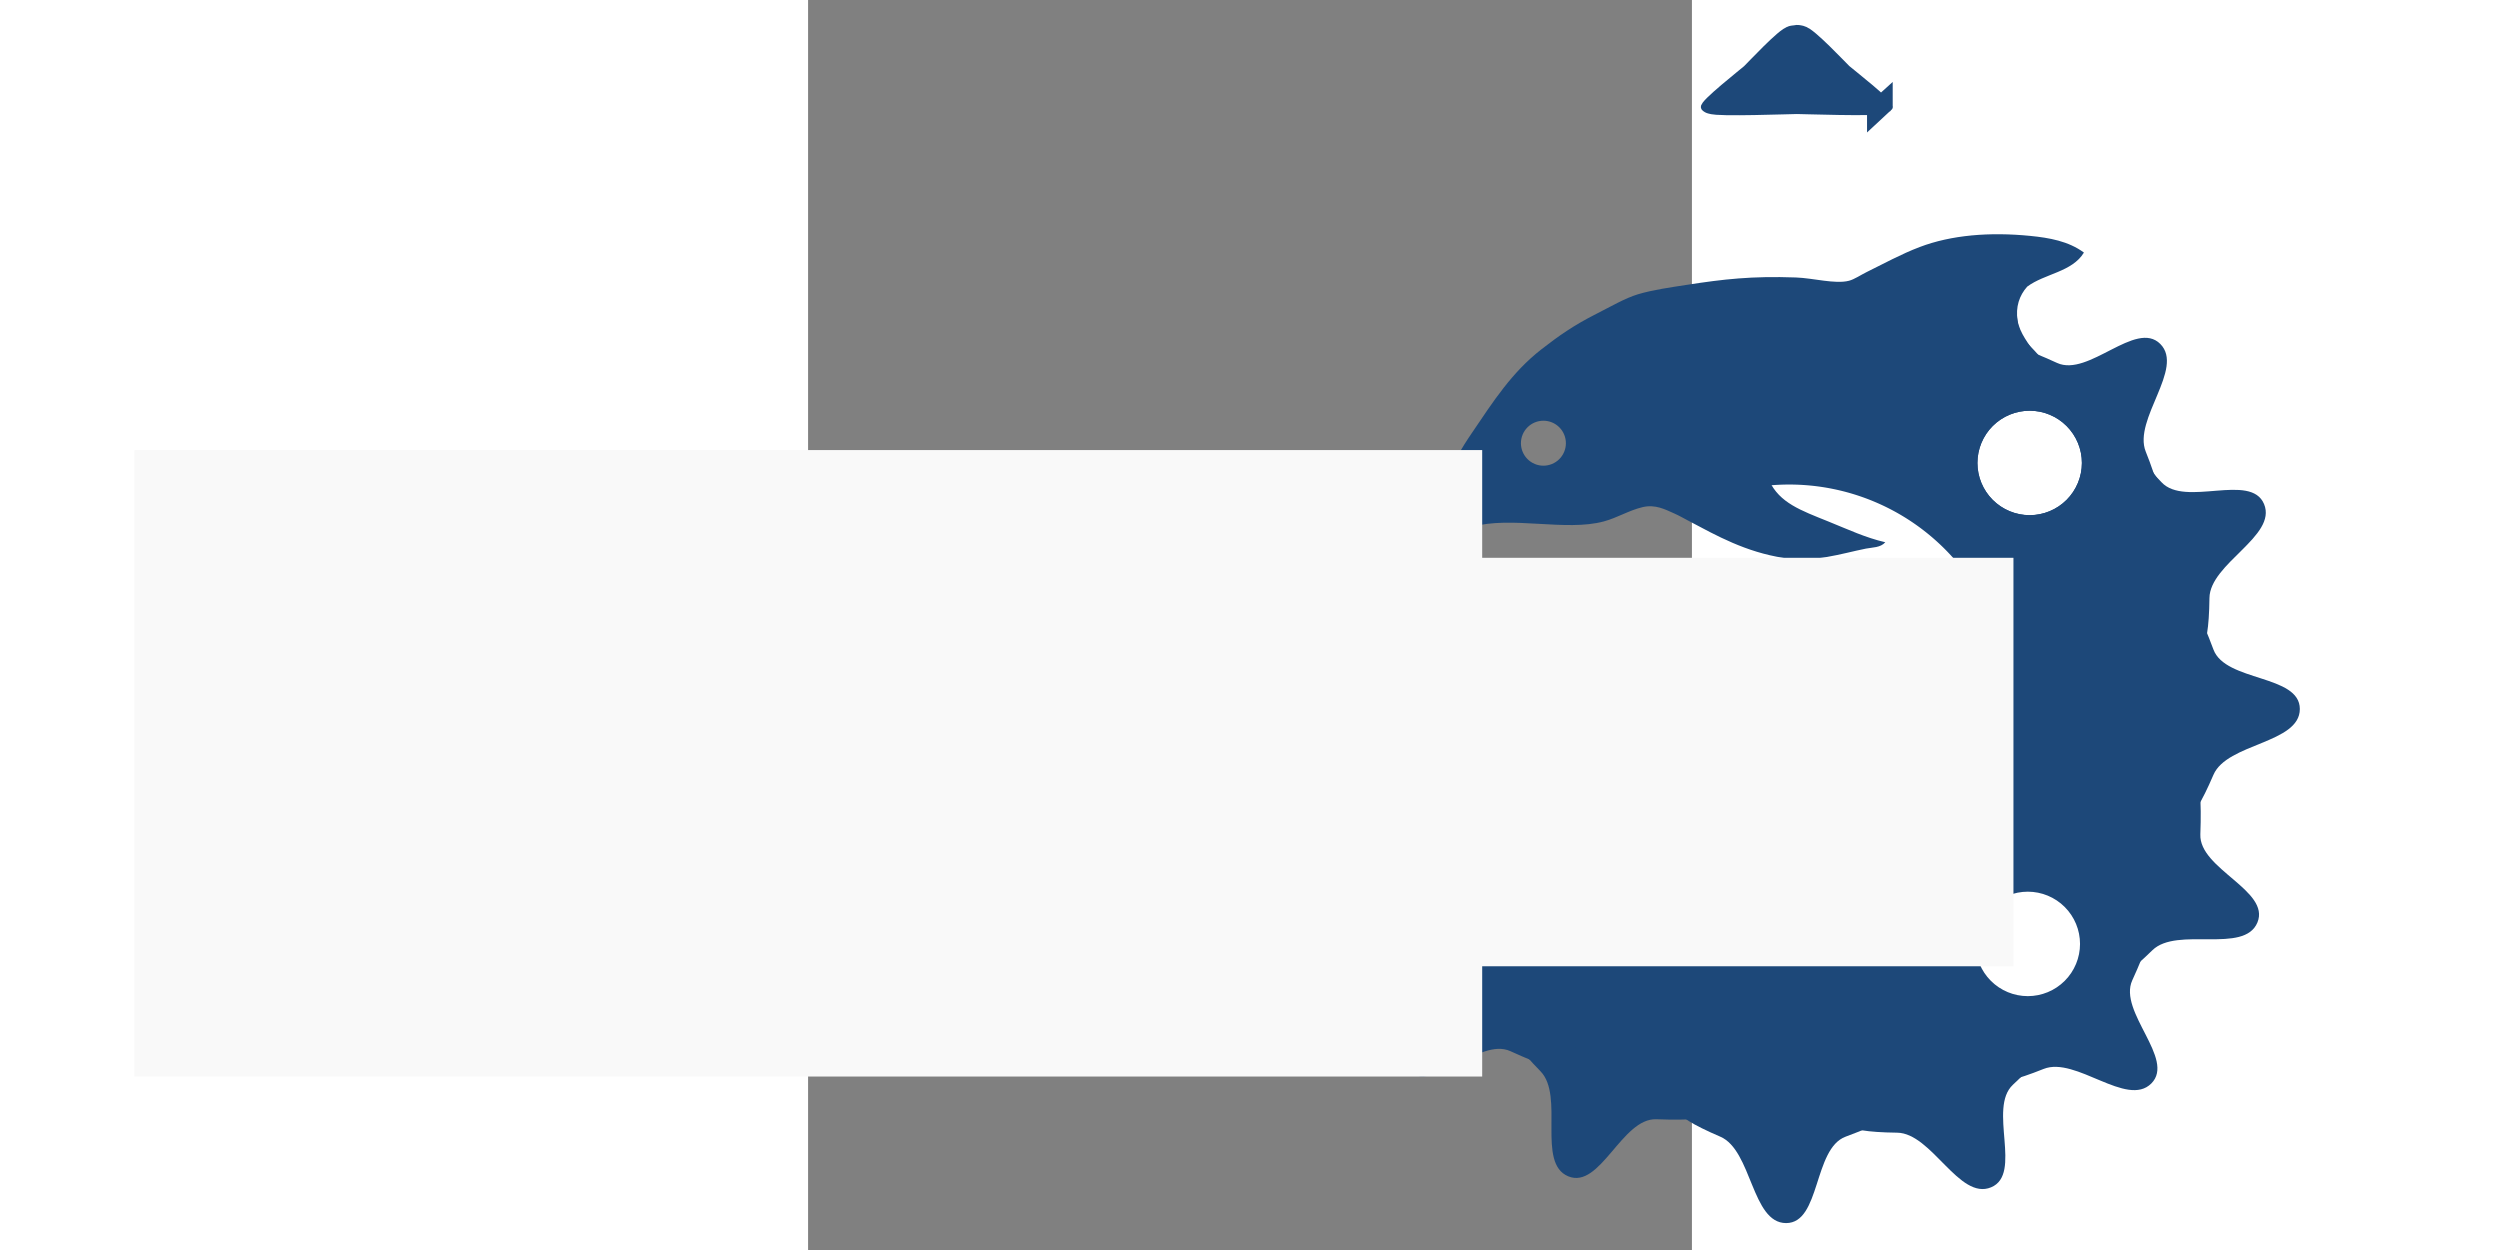 <?xml version="1.0" encoding="UTF-8" standalone="no"?>
<!-- Created with Inkscape (http://www.inkscape.org/) -->

<svg
   xmlns:dc="http://purl.org/dc/elements/1.1/"
   xmlns:cc="http://creativecommons.org/ns#"
   xmlns:rdf="http://www.w3.org/1999/02/22-rdf-syntax-ns#"
   xmlns:svg="http://www.w3.org/2000/svg"
   xmlns="http://www.w3.org/2000/svg"
   xmlns:sodipodi="http://sodipodi.sourceforge.net/DTD/sodipodi-0.dtd"
   xmlns:inkscape="http://www.inkscape.org/namespaces/inkscape"
   width="512"
   height="256"
   viewBox="0 0 744.094 1052.362"
   id="svg2"
   version="1.1"
   inkscape:version="0.91 r13725"
   sodipodi:docname="nolphin_white.svg"
   inkscape:export-filename="/home/vallery/Desktop/nolphin-site/public/icons/nolphin_medium_white.png"
   inkscape:export-xdpi="70.3125"
   inkscape:export-ydpi="70.3125">
  <rect x="0" y="0" width="744.094" height="1052.362" fill="#808080" stroke="none"/>
  <sodipodi:namedview
     id="base"
     pagecolor="#ffffff"
     bordercolor="#666666"
     borderopacity="1.0"
     inkscape:pageopacity="0.0"
     inkscape:pageshadow="2"
     inkscape:zoom="1.979899"
     inkscape:cx="60.10684"
     inkscape:cy="148.40305"
     inkscape:document-units="px"
     inkscape:current-layer="layer1"
     showgrid="false"
     inkscape:window-width="1920"
     inkscape:window-height="1031"
     inkscape:window-x="0"
     inkscape:window-y="27"
     inkscape:window-maximized="1"
     showguides="true"
     inkscape:guide-bbox="true" />
  <defs
     id="defs4">
    <clipPath
       id="clipPath15107"
       clipPathUnits="userSpaceOnUse">
      <path
         id="path15109"
         d="m0,0.688l1395,0l0,929.168l-1395,0l0,-929.168z" />
    </clipPath>
    <clipPath
       clipPathUnits="userSpaceOnUse"
       id="clipPath3627">
      <g
         id="g3629"
         transform="matrix(0.707,-0.707,0.707,0.707,-953.087,-943.529)">
        <rect
           y="45.375"
           x="-1492.285"
           height="379.956"
           width="165.063"
           id="rect3631"
           style="fill:#0000ff;fill-rule:evenodd;stroke:#000000;stroke-width:2.055px;stroke-linecap:butt;stroke-linejoin:miter;stroke-opacity:1" />
        <rect
           y="404.568"
           x="-1800.61"
           height="133.919"
           width="470.273"
           id="rect3633"
           style="fill:#0000ff;fill-rule:evenodd;stroke:#000000;stroke-width:2.055px;stroke-linecap:butt;stroke-linejoin:miter;stroke-opacity:1" />
      </g>
    </clipPath>
    <clipPath
       clipPathUnits="userSpaceOnUse"
       id="clipPath4447">
      <g
         id="g4449">
        <rect
           transform="matrix(0.574,-0.819,0.819,0.574,0,0)"
           y="-1210.298"
           x="-1562.31"
           height="255.38"
           width="379.956"
           id="rect4451"
           style="opacity:0.368;fill:#0000ff;fill-rule:evenodd;stroke:#000000;stroke-width:2.055px;stroke-linecap:butt;stroke-linejoin:miter;stroke-opacity:1" />
        <rect
           y="306.984"
           x="-1763.237"
           height="44.64"
           width="76.822"
           id="rect4453"
           style="opacity:0.368" />
      </g>
    </clipPath>
    <clipPath
       clipPathUnits="userSpaceOnUse"
       id="clipPath4457">
      <rect
         style="opacity:0.368"
         id="rect4459"
         width="263.066"
         height="206.187"
         x="-88.066"
         y="-301.075"
         transform="matrix(0.911,-0.413,-0.413,-0.911,0,0)" />
    </clipPath>
    <clipPath
       clipPathUnits="userSpaceOnUse"
       id="clipPath4381">
      <g
         id="g4383">
        <rect
           y="536.495"
           x="592.602"
           height="106.385"
           width="298.488"
           id="rect4385"
           style="opacity:0.3;fill:#00ff00;fill-opacity:1;stroke:none;stroke-width:5.461;stroke-miterlimit:4;stroke-dasharray:none;stroke-opacity:1" />
        <rect
           y="353.711"
           x="713.169"
           height="229.764"
           width="172.506"
           id="rect4387"
           style="opacity:0.3;fill:#00ff00;fill-opacity:1;stroke:none;stroke-width:5.461;stroke-miterlimit:4;stroke-dasharray:none;stroke-opacity:1" />
        <rect
           y="359.4"
           x="699.222"
           height="123.324"
           width="156.357"
           id="rect4389"
           style="opacity:0.3;fill:#00ff00;fill-opacity:1;stroke:none;stroke-width:5.461;stroke-miterlimit:4;stroke-dasharray:none;stroke-opacity:1" />
        <rect
           y="265.459"
           x="670.661"
           height="41.006"
           width="87.722"
           id="rect4391"
           style="opacity:0.3;fill:#00ff00;fill-opacity:1;stroke:none;stroke-width:2.657;stroke-miterlimit:4;stroke-dasharray:none;stroke-opacity:1" />
      </g>
    </clipPath>
    <clipPath
       clipPathUnits="userSpaceOnUse"
       id="clipPath4403">
      <g
         id="g4405"
         transform="translate(49.8,6.14)">
        <rect
           ry="0"
           y="395.37"
           x="208.497"
           height="183.517"
           width="405.94"
           id="rect4407"
           style="opacity:0.3;fill:#808000;fill-opacity:1;stroke:none;stroke-width:2.657;stroke-miterlimit:4;stroke-dasharray:none;stroke-opacity:1" />
        <rect
           y="426.935"
           x="519.742"
           height="119.653"
           width="250.318"
           id="rect4409"
           style="opacity:0.3;fill:#808000;fill-opacity:1;stroke:none;stroke-width:2.657;stroke-miterlimit:4;stroke-dasharray:none;stroke-opacity:1" />
      </g>
    </clipPath>
    <clipPath
       clipPathUnits="userSpaceOnUse"
       id="clipPath4381-3">
      <g
         id="g4383-1">
        <rect
           y="536.495"
           x="592.602"
           height="106.385"
           width="298.488"
           id="rect4385-3"
           style="opacity:0.3;fill:#00ff00;fill-opacity:1;stroke:none;stroke-width:5.461;stroke-miterlimit:4;stroke-dasharray:none;stroke-opacity:1" />
        <rect
           y="353.711"
           x="713.169"
           height="229.764"
           width="172.506"
           id="rect4387-6"
           style="opacity:0.3;fill:#00ff00;fill-opacity:1;stroke:none;stroke-width:5.461;stroke-miterlimit:4;stroke-dasharray:none;stroke-opacity:1" />
        <rect
           y="359.4"
           x="699.222"
           height="123.324"
           width="156.357"
           id="rect4389-5"
           style="opacity:0.3;fill:#00ff00;fill-opacity:1;stroke:none;stroke-width:5.461;stroke-miterlimit:4;stroke-dasharray:none;stroke-opacity:1" />
        <rect
           y="265.459"
           x="670.661"
           height="41.006"
           width="87.722"
           id="rect4391-1"
           style="opacity:0.3;fill:#00ff00;fill-opacity:1;stroke:none;stroke-width:2.657;stroke-miterlimit:4;stroke-dasharray:none;stroke-opacity:1" />
      </g>
    </clipPath>
    <clipPath
       clipPathUnits="userSpaceOnUse"
       id="clipPath4457-2">
      <rect
         style="opacity:0.368"
         id="rect4459-1"
         width="263.066"
         height="206.187"
         x="-88.066"
         y="-301.075"
         transform="matrix(0.911,-0.413,-0.413,-0.911,0,0)" />
    </clipPath>
    <clipPath
       id="clipPath15107-9"
       clipPathUnits="userSpaceOnUse">
      <path
         inkscape:connector-curvature="0"
         id="path15109-6"
         d="m 0,0.688 1395,0 0,929.168 -1395,0 L 0,0.688 Z" />
    </clipPath>
    <clipPath
       clipPathUnits="userSpaceOnUse"
       id="clipPath4403-7">
      <g
         id="g4405-1"
         transform="translate(49.8,6.14)">
        <rect
           ry="0"
           y="395.37"
           x="208.497"
           height="183.517"
           width="405.94"
           id="rect4407-1"
           style="opacity:0.3;fill:#808000;fill-opacity:1;stroke:none;stroke-width:2.657;stroke-miterlimit:4;stroke-dasharray:none;stroke-opacity:1" />
        <rect
           y="426.935"
           x="519.742"
           height="119.653"
           width="250.318"
           id="rect4409-7"
           style="opacity:0.3;fill:#808000;fill-opacity:1;stroke:none;stroke-width:2.657;stroke-miterlimit:4;stroke-dasharray:none;stroke-opacity:1" />
      </g>
    </clipPath>
    <clipPath
       clipPathUnits="userSpaceOnUse"
       id="clipPath4608">
      <path
         style="opacity:0.3;fill:#808080;fill-opacity:1;stroke:none;stroke-width:2.657;stroke-miterlimit:4;stroke-dasharray:none;stroke-opacity:1"
         d="m 489.506,244.696 0,414.214 468.2,0 0,-414.214 -468.2,0 z m 293.376,141.349 a 15.3,15.3 0 0 1 15.299,15.299 15.3,15.3 0 0 1 -15.299,15.299 15.3,15.3 0 0 1 -15.299,-15.299 15.3,15.3 0 0 1 15.299,-15.299 z m -142.44,2.931 a 6.586,6.586 0 0 1 6.588,6.584 6.586,6.586 0 0 1 -6.588,6.588 6.586,6.586 0 0 1 -6.584,-6.588 6.586,6.586 0 0 1 6.584,-6.584 z M 782.339,526.936 a 15.3,15.3 0 0 1 15.299,15.299 15.3,15.3 0 0 1 -15.299,15.299 15.3,15.3 0 0 1 -15.299,-15.299 15.3,15.3 0 0 1 15.299,-15.299 z"
         id="path4610"
         inkscape:connector-curvature="0" />
    </clipPath>
  </defs>
  <g
     id="layer1"
     inkscape:groupmode="layer"
     inkscape:label="Layer 1">
    <g
       id="g4569"
       clip-path="url(#clipPath4608)"
       transform="matrix(2.874,0,0,2.874,-1221.572,-763.717)">
      <g
         clip-path="url(#clipPath4381)"
         id="g4257">
        <path
           inkscape:connector-curvature="0"
           transform="matrix(0.213,0,0,0.112,938.008,268.072)"
           style="opacity:1;fill:#1d4879;fill-opacity:1;stroke:#1d4879;stroke-width:35.296;stroke-miterlimit:4;stroke-dasharray:none;stroke-opacity:1"
           inkscape:transform-center-x="-0.015176206"
           inkscape:transform-center-y="-2.1886296"
           d="m -934.286,259.505 c -3.984,6.928 -106.177,0.187 -114.169,0.201 -7.992,0.014 -110.161,7.116 -114.169,0.201 -4.008,-6.914 52.926,-92.046 56.91,-98.974 3.984,-6.928 48.918,-98.96 56.91,-98.974 7.992,-0.014 53.251,91.859 57.259,98.773 4.008,6.914 61.243,91.845 57.259,98.773 z"
           id="path4271" />
        <path
           inkscape:connector-curvature="0"
           id="path4647"
           d="M 711.641,352.108 A 120.788,120.788 0 0 0 590.853,472.896 120.788,120.788 0 0 0 711.641,593.684 120.788,120.788 0 0 0 832.429,472.896 120.788,120.788 0 0 0 711.641,352.108 Z m 0.805,55.563 a 64.42,64.42 0 0 1 64.42,64.42 64.42,64.42 0 0 1 -64.42,64.42 64.42,64.42 0 0 1 -64.42,-64.42 64.42,64.42 0 0 1 64.42,-64.42 z"
           style="opacity:1;fill:#1d4879;fill-opacity:1;stroke:none;stroke-width:0.794;stroke-miterlimit:4;stroke-dasharray:none;stroke-opacity:0.392" />
        <path
           style="opacity:1;fill:#1d4879;fill-opacity:1;stroke:none;stroke-width:1;stroke-miterlimit:4;stroke-dasharray:none;stroke-opacity:1"
           d="m 732.433,348.976 c 33.374,14.309 -9.145,10.011 -19.282,10.011 -10.137,0 -55.9,4.298 -17.428,-10.011 9.501,-3.534 7.291,-25.308 17.428,-25.308 10.137,0 9.965,21.313 19.282,25.308 z"
           id="path6865-6"
           inkscape:connector-curvature="0"
           sodipodi:nodetypes="sssss" />
        <path
           style="opacity:1;fill:#1d4879;fill-opacity:1;stroke:none;stroke-width:1;stroke-miterlimit:4;stroke-dasharray:none;stroke-opacity:1"
           d="m 836.717,492.708 c -14.309,33.374 -10.011,-9.145 -10.011,-19.282 0,-10.137 -4.298,-55.9 10.011,-17.428 3.534,9.501 25.308,7.291 25.308,17.428 0,10.137 -21.313,9.965 -25.308,19.282 z"
           id="path6865-6-0"
           inkscape:connector-curvature="0"
           sodipodi:nodetypes="sssss" />
        <path
           style="opacity:1;fill:#1d4879;fill-opacity:1;stroke:none;stroke-width:1;stroke-miterlimit:4;stroke-dasharray:none;stroke-opacity:1"
           d="m 782.123,366.167 c 25.358,25.991 -12.28,5.75 -21.645,1.87 -9.365,-3.879 -53.29,-17.422 -12.27,-15.918 10.13,0.371 16.421,-20.591 25.786,-16.712 9.365,3.879 1.05,23.504 8.129,30.76 z"
           id="path6865-6-9"
           inkscape:connector-curvature="0"
           sodipodi:nodetypes="sssss" />
        <path
           style="opacity:1;fill:#1d4879;fill-opacity:1;stroke:none;stroke-width:1;stroke-miterlimit:4;stroke-dasharray:none;stroke-opacity:1"
           d="m 816.881,398.009 c 13.481,33.717 -13.545,0.613 -20.713,-6.555 -7.168,-7.168 -42.566,-36.489 -5.244,-19.402 9.217,4.22 23.05,-12.74 30.218,-5.572 7.168,7.168 -8.024,22.117 -4.261,31.53 z"
           id="path6865-6-06"
           inkscape:connector-curvature="0"
           sodipodi:nodetypes="sssss" />
        <path
           style="opacity:1;fill:#1d4879;fill-opacity:1;stroke:none;stroke-width:1;stroke-miterlimit:4;stroke-dasharray:none;stroke-opacity:1"
           d="m 835.551,440.909 c -0.448,36.309 -12.749,-4.618 -16.628,-13.983 -3.879,-9.365 -25.363,-50.001 2.58,-19.932 6.901,7.426 26.171,-2.949 30.05,6.416 3.879,9.365 -15.877,17.363 -16.002,27.499 z"
           id="path6865-6-91"
           inkscape:connector-curvature="0"
           sodipodi:nodetypes="sssss" />
        <g
           style="fill:#1d4879;fill-opacity:1"
           id="g7024"
           transform="matrix(0,1.611,-1.611,0,1678.292,551.154)">
          <path
             sodipodi:nodetypes="sssss"
             inkscape:connector-curvature="0"
             id="path6865-6-0-6"
             d="m 29.513,612.066 c -8.885,20.723 -6.216,-5.678 -6.216,-11.972 0,-6.294 -2.668,-34.71 6.216,-10.821 2.194,5.899 15.714,4.527 15.714,10.821 0,6.294 -13.234,6.187 -15.714,11.972 z"
             style="opacity:1;fill:#1d4879;fill-opacity:1;stroke:none;stroke-width:1;stroke-miterlimit:4;stroke-dasharray:none;stroke-opacity:1" />
          <path
             sodipodi:nodetypes="sssss"
             inkscape:connector-curvature="0"
             id="path6865-6-9-6"
             d="m -4.385,533.495 c 15.745,16.139 -7.625,3.57 -13.44,1.161 -5.815,-2.409 -33.089,-10.818 -7.619,-9.884 6.29,0.231 10.196,-12.786 16.011,-10.377 5.815,2.409 0.652,14.594 5.048,19.1 z"
             style="opacity:1;fill:#1d4879;fill-opacity:1;stroke:none;stroke-width:1;stroke-miterlimit:4;stroke-dasharray:none;stroke-opacity:1" />
          <path
             sodipodi:nodetypes="sssss"
             inkscape:connector-curvature="0"
             id="path6865-6-06-4"
             d="m 17.197,553.266 c 8.371,20.935 -8.411,0.38 -12.861,-4.07 -4.451,-4.451 -26.43,-22.657 -3.256,-12.047 5.723,2.62 14.313,-7.911 18.763,-3.46 4.451,4.451 -4.983,13.733 -2.646,19.577 z"
             style="opacity:1;fill:#1d4879;fill-opacity:1;stroke:none;stroke-width:1;stroke-miterlimit:4;stroke-dasharray:none;stroke-opacity:1" />
          <path
             sodipodi:nodetypes="sssss"
             inkscape:connector-curvature="0"
             id="path6865-6-91-4"
             d="m 28.789,579.904 c -0.278,22.545 -7.916,-2.867 -10.325,-8.682 -2.409,-5.815 -15.748,-31.046 1.602,-12.376 4.285,4.611 16.25,-1.831 18.659,3.984 2.409,5.815 -9.859,10.781 -9.936,17.075 z"
             style="opacity:1;fill:#1d4879;fill-opacity:1;stroke:none;stroke-width:1;stroke-miterlimit:4;stroke-dasharray:none;stroke-opacity:1" />
        </g>
        <g
           style="fill:#1d4879;fill-opacity:1"
           id="g7042"
           transform="matrix(-1.611,0,0,-1.611,771.667,1650.563)">
          <path
             sodipodi:nodetypes="sssss"
             inkscape:connector-curvature="0"
             id="path6865-6-0-9"
             d="m 115.881,743.386 c -8.885,20.723 -6.216,-5.678 -6.216,-11.972 0,-6.294 -2.668,-34.71 6.216,-10.821 2.194,5.899 15.714,4.527 15.714,10.821 0,6.294 -13.234,6.187 -15.714,11.972 z"
             style="opacity:1;fill:#1d4879;fill-opacity:1;stroke:none;stroke-width:1;stroke-miterlimit:4;stroke-dasharray:none;stroke-opacity:1" />
          <path
             sodipodi:nodetypes="sssss"
             inkscape:connector-curvature="0"
             id="path6865-6-9-5"
             d="m 81.983,664.815 c 15.745,16.139 -7.625,3.57 -13.44,1.161 -5.815,-2.409 -33.089,-10.818 -7.619,-9.884 6.29,0.231 10.196,-12.786 16.011,-10.377 5.815,2.409 0.652,14.594 5.048,19.1 z"
             style="opacity:1;fill:#1d4879;fill-opacity:1;stroke:none;stroke-width:1;stroke-miterlimit:4;stroke-dasharray:none;stroke-opacity:1" />
          <path
             sodipodi:nodetypes="sssss"
             inkscape:connector-curvature="0"
             id="path6865-6-06-9"
             d="m 103.565,684.586 c 8.371,20.935 -8.411,0.38 -12.861,-4.07 -4.451,-4.451 -26.43,-22.657 -3.256,-12.047 5.723,2.62 14.313,-7.911 18.763,-3.46 4.451,4.451 -4.982,13.733 -2.646,19.577 z"
             style="opacity:1;fill:#1d4879;fill-opacity:1;stroke:none;stroke-width:1;stroke-miterlimit:4;stroke-dasharray:none;stroke-opacity:1" />
          <path
             sodipodi:nodetypes="sssss"
             inkscape:connector-curvature="0"
             id="path6865-6-91-8"
             d="m 115.157,711.223 c -0.278,22.545 -7.916,-2.867 -10.325,-8.682 -2.409,-5.815 -15.748,-31.046 1.602,-12.376 4.285,4.611 16.25,-1.831 18.659,3.984 2.409,5.815 -9.859,10.781 -9.936,17.075 z"
             style="opacity:1;fill:#1d4879;fill-opacity:1;stroke:none;stroke-width:1;stroke-miterlimit:4;stroke-dasharray:none;stroke-opacity:1" />
        </g>
        <g
           style="fill:#1d4879;fill-opacity:1"
           id="g7099"
           transform="matrix(0,-1.611,1.611,0,-370.852,366.506)">
          <path
             sodipodi:nodetypes="sssss"
             inkscape:connector-curvature="0"
             id="path6865-6-9-56"
             d="m -23.514,603.948 c 15.745,16.139 -7.625,3.57 -13.44,1.161 -5.815,-2.409 -33.089,-10.818 -7.619,-9.884 6.29,0.231 10.196,-12.786 16.011,-10.377 5.815,2.409 0.652,14.594 5.048,19.1 z"
             style="opacity:1;fill:#1d4879;fill-opacity:1;stroke:none;stroke-width:1;stroke-miterlimit:4;stroke-dasharray:none;stroke-opacity:1" />
          <path
             sodipodi:nodetypes="sssss"
             inkscape:connector-curvature="0"
             id="path6865-6-06-5"
             d="m -1.933,623.719 c 8.371,20.935 -8.411,0.38 -12.861,-4.07 -4.451,-4.451 -26.43,-22.657 -3.256,-12.047 5.723,2.62 14.313,-7.911 18.763,-3.46 4.451,4.451 -4.983,13.733 -2.646,19.577 z"
             style="opacity:1;fill:#1d4879;fill-opacity:1;stroke:none;stroke-width:1;stroke-miterlimit:4;stroke-dasharray:none;stroke-opacity:1" />
          <path
             sodipodi:nodetypes="sssss"
             inkscape:connector-curvature="0"
             id="path6865-6-91-2"
             d="m 9.66,650.357 c -0.278,22.545 -7.916,-2.867 -10.325,-8.682 -2.409,-5.815 -15.748,-31.046 1.602,-12.376 4.285,4.611 16.25,-1.831 18.659,3.984 2.409,5.815 -9.859,10.781 -9.936,17.075 z"
             style="opacity:1;fill:#1d4879;fill-opacity:1;stroke:none;stroke-width:1;stroke-miterlimit:4;stroke-dasharray:none;stroke-opacity:1" />
        </g>
      </g>
      <g
         style="fill:#1d4879;fill-opacity:1;stroke:none"
         clip-path="url(#clipPath4457)"
         transform="matrix(0.876,0,0,-0.876,602.111,529.845)"
         id="g15099">
        <g
           style="fill:#1d4879;fill-opacity:1;stroke:none"
           transform="scale(0.24,0.24)"
           id="g15101">
          <g
             style="fill:#1d4879;fill-opacity:1;stroke:none"
             id="g15103">
            <g
               style="fill:#1d4879;fill-opacity:1;stroke:none"
               clip-path="url(#clipPath15107)"
               id="g15105">
              <path
                 id="path15111"
                 d="m 706.684,912.074 c -26.008,-9.871 -49.743,-23.027 -73.664,-34.75 -8.157,-3.988 -17.418,-10.336 -24.973,-12.277 -19.258,-4.926 -49.387,3.691 -73.93,4.59 -61.355,2.23 -101.074,-2.399 -151.508,-10.199 -23.601,-3.645 -48.035,-7.055 -68.754,-13.286 -17.695,-5.328 -37.988,-17.226 -57.789,-27.23 C 224.773,803.098 203.461,788.207 179.063,769.137 138.285,737.277 112.609,697.172 82.766,653.109 69.738,633.875 50.965,605.215 50.035,582.453 32.785,555.637 6.574,539.266 1.0000001e-6,500.004 9.191,477.043 33.012,497.461 47.363,505.105 c 11.871,6.34 24.641,13.918 35.164,16.958 54.672,15.808 130.86,-6.79 184.086,7.695 18.871,5.133 35.211,15.492 53.957,19.879 17.801,4.179 31.414,-3.215 44.106,-8.84 6.742,-3 13.847,-7.051 19.969,-10.277 39.66,-21.02 79.296,-43.309 132.543,-51.7 42.734,-6.73 79.863,6.106 114.601,13.039 8.82,1.762 20.207,1.125 26.895,8.844 -27.727,6.426 -50.735,17.383 -79.688,29.074 -38.031,15.348 -67.574,25.731 -81.949,56.543 17.023,4.575 36.738,1.184 54.461,-2 19.351,-3.468 38.555,-6.718 57.121,-9.855 C 687.035,561.227 746.074,539 805.758,510.16 834.754,496.164 861.473,476.676 886.043,460.309 936.367,426.754 979.332,385.086 1019.85,339.699 c 18.35,-20.554 34.72,-46.285 54.62,-70.82 8.69,-10.727 17.43,-22.688 26.73,-35.922 8.87,-12.586 22.42,-28.004 24.3,-39.012 2.11,-12.144 -4.18,-25.472 -7.34,-38.746 -5.48,-23.078 -9.51,-47.82 -7.68,-71.504 2.39,-30.641 9.07,-60.48 23.07,-83.695 6.07,5.543 8.55,15.289 11.67,24.227 15.34,20.113 35.75,40.195 36.26,73.668 41.9,-22.211 123.28,-20.344 172.15,-19.777 14.69,0.176 29.66,-1.418 41.83,4.441 -25.66,15.266 -44.5,34.586 -66.81,54.289 -33.75,29.785 -61.66,54.879 -111.42,70.812 -16.13,5.164 -34.59,7.961 -43.43,17.531 -6.79,7.325 -8.86,23.551 -12.3,39.172 -9.27,42.25 -21.33,87.067 -32.07,122.617 C 1097.16,493.848 1047.92,588.828 982.402,662.594 949.207,700 909.551,730.457 866.809,764.328 c -7.305,11.746 -20.985,27.598 -23.817,45.516 -2.894,18.445 2.324,34.636 13.438,47.027 24.308,18.195 62.492,20.207 79.015,47.449 -21.593,15.942 -48.386,20.614 -74.675,23.223 -56.809,5.633 -110.024,1.262 -154.086,-15.469"
                 inkscape:connector-curvature="0"
                 style="fill:#1d4879;fill-opacity:1;fill-rule:nonzero;stroke:none" />
            </g>
          </g>
        </g>
      </g>
    </g>
    <flowRoot
       xml:space="preserve"
       id="flowRoot4678"
       style="font-style:normal;font-variant:normal;font-weight:normal;font-stretch:normal;font-size:82.216px;line-height:125%;font-family:FreeSans;-inkscape-font-specification:FreeSans;letter-spacing:0px;word-spacing:0px;fill:#f9f9f9;fill-opacity:1;stroke:none;stroke-width:1px;stroke-linecap:butt;stroke-linejoin:miter;stroke-opacity:1;"
       transform="matrix(2.874,0,0,2.874,-1341.49,-775.033)"
       clip-path="url(#clipPath4403)"><flowRegion
         id="flowRegion4680"><rect
           id="rect4682"
           width="882.412"
           height="284.448"
           x="269.424"
           y="379.653"
           style="font-style:normal;font-variant:normal;font-weight:normal;font-stretch:normal;font-family:FreeSans;-inkscape-font-specification:FreeSans;fill:#f9f9f9;" /></flowRegion><flowPara
         id="flowPara4684"
         style="font-size:154.155px;fill:#f9f9f9;">Nolphin</flowPara></flowRoot>    <g
       transform="translate(1316.08,516.635)"
       id="g4257-6"
       clip-path="url(#clipPath4381-3)">
      <path
         transform="matrix(0.213,0,0,0.112,938.008,268.072)"
         inkscape:transform-center-y="-2.1886296"
         inkscape:transform-center-x="-0.015176206"
         d="m -934.286,259.505 c -3.984,6.928 -106.177,0.187 -114.169,0.201 -7.992,0.014 -110.161,7.116 -114.169,0.201 -4.008,-6.914 52.926,-92.046 56.91,-98.974 3.984,-6.928 48.918,-98.96 56.91,-98.974 7.992,-0.014 53.251,91.859 57.259,98.773 4.008,6.914 61.243,91.845 57.259,98.773 z"
         inkscape:randomized="0"
         inkscape:rounded="0.07"
         inkscape:flatsided="false"
         sodipodi:arg2="1.5690318"
         sodipodi:arg1="0.52183428"
         sodipodi:r2="65.91584"
         sodipodi:r1="131.83168"
         sodipodi:cy="193.79079"
         sodipodi:cx="-1048.5714"
         sodipodi:sides="3"
         id="path4271-4"
         style="opacity:1;fill:#1d4879;fill-opacity:1;stroke:#1d4879;stroke-width:35.296;stroke-miterlimit:4;stroke-dasharray:none;stroke-opacity:1"
         sodipodi:type="star" />
      <path
         style="opacity:1;fill:#1d4879;fill-opacity:1;stroke:none;stroke-width:0.794;stroke-miterlimit:4;stroke-dasharray:none;stroke-opacity:0.392"
         d="M 711.641,352.108 A 120.788,120.788 0 0 0 590.853,472.896 120.788,120.788 0 0 0 711.641,593.684 120.788,120.788 0 0 0 832.429,472.896 120.788,120.788 0 0 0 711.641,352.108 Z m 0.805,55.563 a 64.42,64.42 0 0 1 64.42,64.42 64.42,64.42 0 0 1 -64.42,64.42 64.42,64.42 0 0 1 -64.42,-64.42 64.42,64.42 0 0 1 64.42,-64.42 z"
         id="path4647-5"
         inkscape:connector-curvature="0" />
      <path
         sodipodi:nodetypes="sssss"
         inkscape:connector-curvature="0"
         id="path6865-6-2"
         d="m 732.433,348.976 c 33.374,14.309 -9.145,10.011 -19.282,10.011 -10.137,0 -55.9,4.298 -17.428,-10.011 9.501,-3.534 7.291,-25.308 17.428,-25.308 10.137,0 9.965,21.313 19.282,25.308 z"
         style="opacity:1;fill:#1d4879;fill-opacity:1;stroke:none;stroke-width:1;stroke-miterlimit:4;stroke-dasharray:none;stroke-opacity:1" />
      <path
         sodipodi:nodetypes="sssss"
         inkscape:connector-curvature="0"
         id="path6865-6-0-66"
         d="m 836.717,492.708 c -14.309,33.374 -10.011,-9.145 -10.011,-19.282 0,-10.137 -4.298,-55.9 10.011,-17.428 3.534,9.501 25.308,7.291 25.308,17.428 0,10.137 -21.313,9.965 -25.308,19.282 z"
         style="opacity:1;fill:#1d4879;fill-opacity:1;stroke:none;stroke-width:1;stroke-miterlimit:4;stroke-dasharray:none;stroke-opacity:1" />
      <path
         sodipodi:nodetypes="sssss"
         inkscape:connector-curvature="0"
         id="path6865-6-9-3"
         d="m 782.123,366.167 c 25.358,25.991 -12.28,5.75 -21.645,1.87 -9.365,-3.879 -53.29,-17.422 -12.27,-15.918 10.13,0.371 16.421,-20.591 25.786,-16.712 9.365,3.879 1.05,23.504 8.129,30.76 z"
         style="opacity:1;fill:#1d4879;fill-opacity:1;stroke:none;stroke-width:1;stroke-miterlimit:4;stroke-dasharray:none;stroke-opacity:1" />
      <path
         sodipodi:nodetypes="sssss"
         inkscape:connector-curvature="0"
         id="path6865-6-06-46"
         d="m 816.881,398.009 c 13.481,33.717 -13.545,0.613 -20.713,-6.555 -7.168,-7.168 -42.566,-36.489 -5.244,-19.402 9.217,4.22 23.05,-12.74 30.218,-5.572 7.168,7.168 -8.024,22.117 -4.261,31.53 z"
         style="opacity:1;fill:#1d4879;fill-opacity:1;stroke:none;stroke-width:1;stroke-miterlimit:4;stroke-dasharray:none;stroke-opacity:1" />
      <path
         sodipodi:nodetypes="sssss"
         inkscape:connector-curvature="0"
         id="path6865-6-91-22"
         d="m 835.551,440.909 c -0.448,36.309 -12.749,-4.618 -16.628,-13.983 -3.879,-9.365 -25.363,-50.001 2.58,-19.932 6.901,7.426 26.171,-2.949 30.05,6.416 3.879,9.365 -15.877,17.363 -16.002,27.499 z"
         style="opacity:1;fill:#1d4879;fill-opacity:1;stroke:none;stroke-width:1;stroke-miterlimit:4;stroke-dasharray:none;stroke-opacity:1" />
      <g
         transform="matrix(0,1.611,-1.611,0,1678.292,551.154)"
         id="g7024-5"
         style="fill:#1d4879;fill-opacity:1">
        <path
           style="opacity:1;fill:#1d4879;fill-opacity:1;stroke:none;stroke-width:1;stroke-miterlimit:4;stroke-dasharray:none;stroke-opacity:1"
           d="m 29.513,612.066 c -8.885,20.723 -6.216,-5.678 -6.216,-11.972 0,-6.294 -2.668,-34.71 6.216,-10.821 2.194,5.899 15.714,4.527 15.714,10.821 0,6.294 -13.234,6.187 -15.714,11.972 z"
           id="path6865-6-0-6-6"
           inkscape:connector-curvature="0"
           sodipodi:nodetypes="sssss" />
        <path
           style="opacity:1;fill:#1d4879;fill-opacity:1;stroke:none;stroke-width:1;stroke-miterlimit:4;stroke-dasharray:none;stroke-opacity:1"
           d="m -4.385,533.495 c 15.745,16.139 -7.625,3.57 -13.44,1.161 -5.815,-2.409 -33.089,-10.818 -7.619,-9.884 6.29,0.231 10.196,-12.786 16.011,-10.377 5.815,2.409 0.652,14.594 5.048,19.1 z"
           id="path6865-6-9-6-8"
           inkscape:connector-curvature="0"
           sodipodi:nodetypes="sssss" />
        <path
           style="opacity:1;fill:#1d4879;fill-opacity:1;stroke:none;stroke-width:1;stroke-miterlimit:4;stroke-dasharray:none;stroke-opacity:1"
           d="m 17.197,553.266 c 8.371,20.935 -8.411,0.38 -12.861,-4.07 -4.451,-4.451 -26.43,-22.657 -3.256,-12.047 5.723,2.62 14.313,-7.911 18.763,-3.46 4.451,4.451 -4.983,13.733 -2.646,19.577 z"
           id="path6865-6-06-4-5"
           inkscape:connector-curvature="0"
           sodipodi:nodetypes="sssss" />
        <path
           style="opacity:1;fill:#1d4879;fill-opacity:1;stroke:none;stroke-width:1;stroke-miterlimit:4;stroke-dasharray:none;stroke-opacity:1"
           d="m 28.789,579.904 c -0.278,22.545 -7.916,-2.867 -10.325,-8.682 -2.409,-5.815 -15.748,-31.046 1.602,-12.376 4.285,4.611 16.25,-1.831 18.659,3.984 2.409,5.815 -9.859,10.781 -9.936,17.075 z"
           id="path6865-6-91-4-1"
           inkscape:connector-curvature="0"
           sodipodi:nodetypes="sssss" />
      </g>
      <g
         transform="matrix(-1.611,0,0,-1.611,771.667,1650.563)"
         id="g7042-8"
         style="fill:#1d4879;fill-opacity:1">
        <path
           style="opacity:1;fill:#1d4879;fill-opacity:1;stroke:none;stroke-width:1;stroke-miterlimit:4;stroke-dasharray:none;stroke-opacity:1"
           d="m 115.881,743.386 c -8.885,20.723 -6.216,-5.678 -6.216,-11.972 0,-6.294 -2.668,-34.71 6.216,-10.821 2.194,5.899 15.714,4.527 15.714,10.821 0,6.294 -13.234,6.187 -15.714,11.972 z"
           id="path6865-6-0-9-8"
           inkscape:connector-curvature="0"
           sodipodi:nodetypes="sssss" />
        <path
           style="opacity:1;fill:#1d4879;fill-opacity:1;stroke:none;stroke-width:1;stroke-miterlimit:4;stroke-dasharray:none;stroke-opacity:1"
           d="m 81.983,664.815 c 15.745,16.139 -7.625,3.57 -13.44,1.161 -5.815,-2.409 -33.089,-10.818 -7.619,-9.884 6.29,0.231 10.196,-12.786 16.011,-10.377 5.815,2.409 0.652,14.594 5.048,19.1 z"
           id="path6865-6-9-5-2"
           inkscape:connector-curvature="0"
           sodipodi:nodetypes="sssss" />
        <path
           style="opacity:1;fill:#1d4879;fill-opacity:1;stroke:none;stroke-width:1;stroke-miterlimit:4;stroke-dasharray:none;stroke-opacity:1"
           d="m 103.565,684.586 c 8.371,20.935 -8.411,0.38 -12.861,-4.07 -4.451,-4.451 -26.43,-22.657 -3.256,-12.047 5.723,2.62 14.313,-7.911 18.763,-3.46 4.451,4.451 -4.982,13.733 -2.646,19.577 z"
           id="path6865-6-06-9-4"
           inkscape:connector-curvature="0"
           sodipodi:nodetypes="sssss" />
        <path
           style="opacity:1;fill:#1d4879;fill-opacity:1;stroke:none;stroke-width:1;stroke-miterlimit:4;stroke-dasharray:none;stroke-opacity:1"
           d="m 115.157,711.223 c -0.278,22.545 -7.916,-2.867 -10.325,-8.682 -2.409,-5.815 -15.748,-31.046 1.602,-12.376 4.285,4.611 16.25,-1.831 18.659,3.984 2.409,5.815 -9.859,10.781 -9.936,17.075 z"
           id="path6865-6-91-8-7"
           inkscape:connector-curvature="0"
           sodipodi:nodetypes="sssss" />
      </g>
      <g
         transform="matrix(0,-1.611,1.611,0,-370.852,366.506)"
         id="g7099-0"
         style="fill:#1d4879;fill-opacity:1">
        <path
           style="opacity:1;fill:#1d4879;fill-opacity:1;stroke:none;stroke-width:1;stroke-miterlimit:4;stroke-dasharray:none;stroke-opacity:1"
           d="m -23.514,603.948 c 15.745,16.139 -7.625,3.57 -13.44,1.161 -5.815,-2.409 -33.089,-10.818 -7.619,-9.884 6.29,0.231 10.196,-12.786 16.011,-10.377 5.815,2.409 0.652,14.594 5.048,19.1 z"
           id="path6865-6-9-56-5"
           inkscape:connector-curvature="0"
           sodipodi:nodetypes="sssss" />
        <path
           style="opacity:1;fill:#1d4879;fill-opacity:1;stroke:none;stroke-width:1;stroke-miterlimit:4;stroke-dasharray:none;stroke-opacity:1"
           d="m -1.933,623.719 c 8.371,20.935 -8.411,0.38 -12.861,-4.07 -4.451,-4.451 -26.43,-22.657 -3.256,-12.047 5.723,2.62 14.313,-7.911 18.763,-3.46 4.451,4.451 -4.983,13.733 -2.646,19.577 z"
           id="path6865-6-06-5-9"
           inkscape:connector-curvature="0"
           sodipodi:nodetypes="sssss" />
        <path
           style="opacity:1;fill:#1d4879;fill-opacity:1;stroke:none;stroke-width:1;stroke-miterlimit:4;stroke-dasharray:none;stroke-opacity:1"
           d="m 9.66,650.357 c -0.278,22.545 -7.916,-2.867 -10.325,-8.682 -2.409,-5.815 -15.748,-31.046 1.602,-12.376 4.285,4.611 16.25,-1.831 18.659,3.984 2.409,5.815 -9.859,10.781 -9.936,17.075 z"
           id="path6865-6-91-2-1"
           inkscape:connector-curvature="0"
           sodipodi:nodetypes="sssss" />
      </g>
    </g>
    <ellipse
       style="opacity:1;fill:#ffffff;fill-opacity:1;stroke:none;stroke-width:1;stroke-miterlimit:4;stroke-dasharray:none;stroke-opacity:0.392"
       id="path3438-7"
       cx="2098.419"
       cy="1058.871"
       rx="15.3"
       ry="15.3" />
    <g
       id="g15099-5"
       transform="matrix(0.876,0,0,-0.876,1918.19,1046.48)"
       clip-path="url(#clipPath4457-2)"
       style="fill:#1d4879;fill-opacity:1;stroke:none">
      <g
         id="g15101-0"
         transform="scale(0.24,0.24)"
         style="fill:#1d4879;fill-opacity:1;stroke:none">
        <g
           id="g15103-8"
           style="fill:#1d4879;fill-opacity:1;stroke:none">
          <g
             id="g15105-8"
             clip-path="url(#clipPath15107-9)"
             style="fill:#1d4879;fill-opacity:1;stroke:none">
            <path
               style="fill:#1d4879;fill-opacity:1;fill-rule:nonzero;stroke:none"
               inkscape:connector-curvature="0"
               d="m 706.684,912.074 c -26.008,-9.871 -49.743,-23.027 -73.664,-34.75 -8.157,-3.988 -17.418,-10.336 -24.973,-12.277 -19.258,-4.926 -49.387,3.691 -73.93,4.59 -61.355,2.23 -101.074,-2.399 -151.508,-10.199 -23.601,-3.645 -48.035,-7.055 -68.754,-13.286 -17.695,-5.328 -37.988,-17.226 -57.789,-27.23 C 224.773,803.098 203.461,788.207 179.063,769.137 138.285,737.277 112.609,697.172 82.766,653.109 69.738,633.875 50.965,605.215 50.035,582.453 32.785,555.637 6.574,539.266 1.0000001e-6,500.004 9.191,477.043 33.012,497.461 47.363,505.105 c 11.871,6.34 24.641,13.918 35.164,16.958 54.672,15.808 130.86,-6.79 184.086,7.695 18.871,5.133 35.211,15.492 53.957,19.879 17.801,4.179 31.414,-3.215 44.106,-8.84 6.742,-3 13.847,-7.051 19.969,-10.277 39.66,-21.02 79.296,-43.309 132.543,-51.7 42.734,-6.73 79.863,6.106 114.601,13.039 8.82,1.762 20.207,1.125 26.895,8.844 -27.727,6.426 -50.735,17.383 -79.688,29.074 -38.031,15.348 -67.574,25.731 -81.949,56.543 17.023,4.575 36.738,1.184 54.461,-2 19.351,-3.468 38.555,-6.718 57.121,-9.855 C 687.035,561.227 746.074,539 805.758,510.16 834.754,496.164 861.473,476.676 886.043,460.309 936.367,426.754 979.332,385.086 1019.85,339.699 c 18.35,-20.554 34.72,-46.285 54.62,-70.82 8.69,-10.727 17.43,-22.688 26.73,-35.922 8.87,-12.586 22.42,-28.004 24.3,-39.012 2.11,-12.144 -4.18,-25.472 -7.34,-38.746 -5.48,-23.078 -9.51,-47.82 -7.68,-71.504 2.39,-30.641 9.07,-60.48 23.07,-83.695 6.07,5.543 8.55,15.289 11.67,24.227 15.34,20.113 35.75,40.195 36.26,73.668 41.9,-22.211 123.28,-20.344 172.15,-19.777 14.69,0.176 29.66,-1.418 41.83,4.441 -25.66,15.266 -44.5,34.586 -66.81,54.289 -33.75,29.785 -61.66,54.879 -111.42,70.812 -16.13,5.164 -34.59,7.961 -43.43,17.531 -6.79,7.325 -8.86,23.551 -12.3,39.172 -9.27,42.25 -21.33,87.067 -32.07,122.617 C 1097.16,493.848 1047.92,588.828 982.402,662.594 949.207,700 909.551,730.457 866.809,764.328 c -7.305,11.746 -20.985,27.598 -23.817,45.516 -2.894,18.445 2.324,34.636 13.438,47.027 24.308,18.195 62.492,20.207 79.015,47.449 -21.593,15.942 -48.386,20.614 -74.675,23.223 -56.809,5.633 -110.024,1.262 -154.086,-15.469"
               id="path15111-7" />
          </g>
        </g>
      </g>
    </g>
    <flowRoot
       xml:space="preserve"
       id="flowRoot4678-4"
       style="font-style:normal;font-variant:normal;font-weight:normal;font-stretch:normal;font-size:82.216px;line-height:125%;font-family:FreeSans;-inkscape-font-specification:FreeSans;letter-spacing:0px;word-spacing:0px;fill:#1a1a1a;fill-opacity:1;stroke:none;stroke-width:1px;stroke-linecap:butt;stroke-linejoin:miter;stroke-opacity:1"
       transform="translate(1274.355,512.698)"
       clip-path="url(#clipPath4403-7)"><flowRegion
         id="flowRegion4680-4"><rect
           id="rect4682-4"
           width="882.412"
           height="284.448"
           x="269.424"
           y="379.653"
           style="font-style:normal;font-variant:normal;font-weight:normal;font-stretch:normal;font-family:FreeSans;-inkscape-font-specification:FreeSans;fill:#1a1a1a" /></flowRegion><flowPara
         id="flowPara4684-8"
         style="font-size:154.155px;fill:#1a1a1a">Nolphin</flowPara></flowRoot>    <ellipse
       style="opacity:1;fill:#ffffff;fill-opacity:1;stroke:none;stroke-width:1;stroke-miterlimit:4;stroke-dasharray:none;stroke-opacity:0.392"
       id="path3438-9-1"
       cx="1956.522"
       cy="912.196"
       rx="6.586"
       ry="6.586" />
    <ellipse
       style="opacity:1;fill:#ffffff;fill-opacity:1;stroke:none;stroke-width:1;stroke-miterlimit:4;stroke-dasharray:none;stroke-opacity:0.392"
       id="path3438-90-0"
       cx="2098.961"
       cy="917.979"
       rx="15.3"
       ry="15.3" />
  </g>
</svg>
